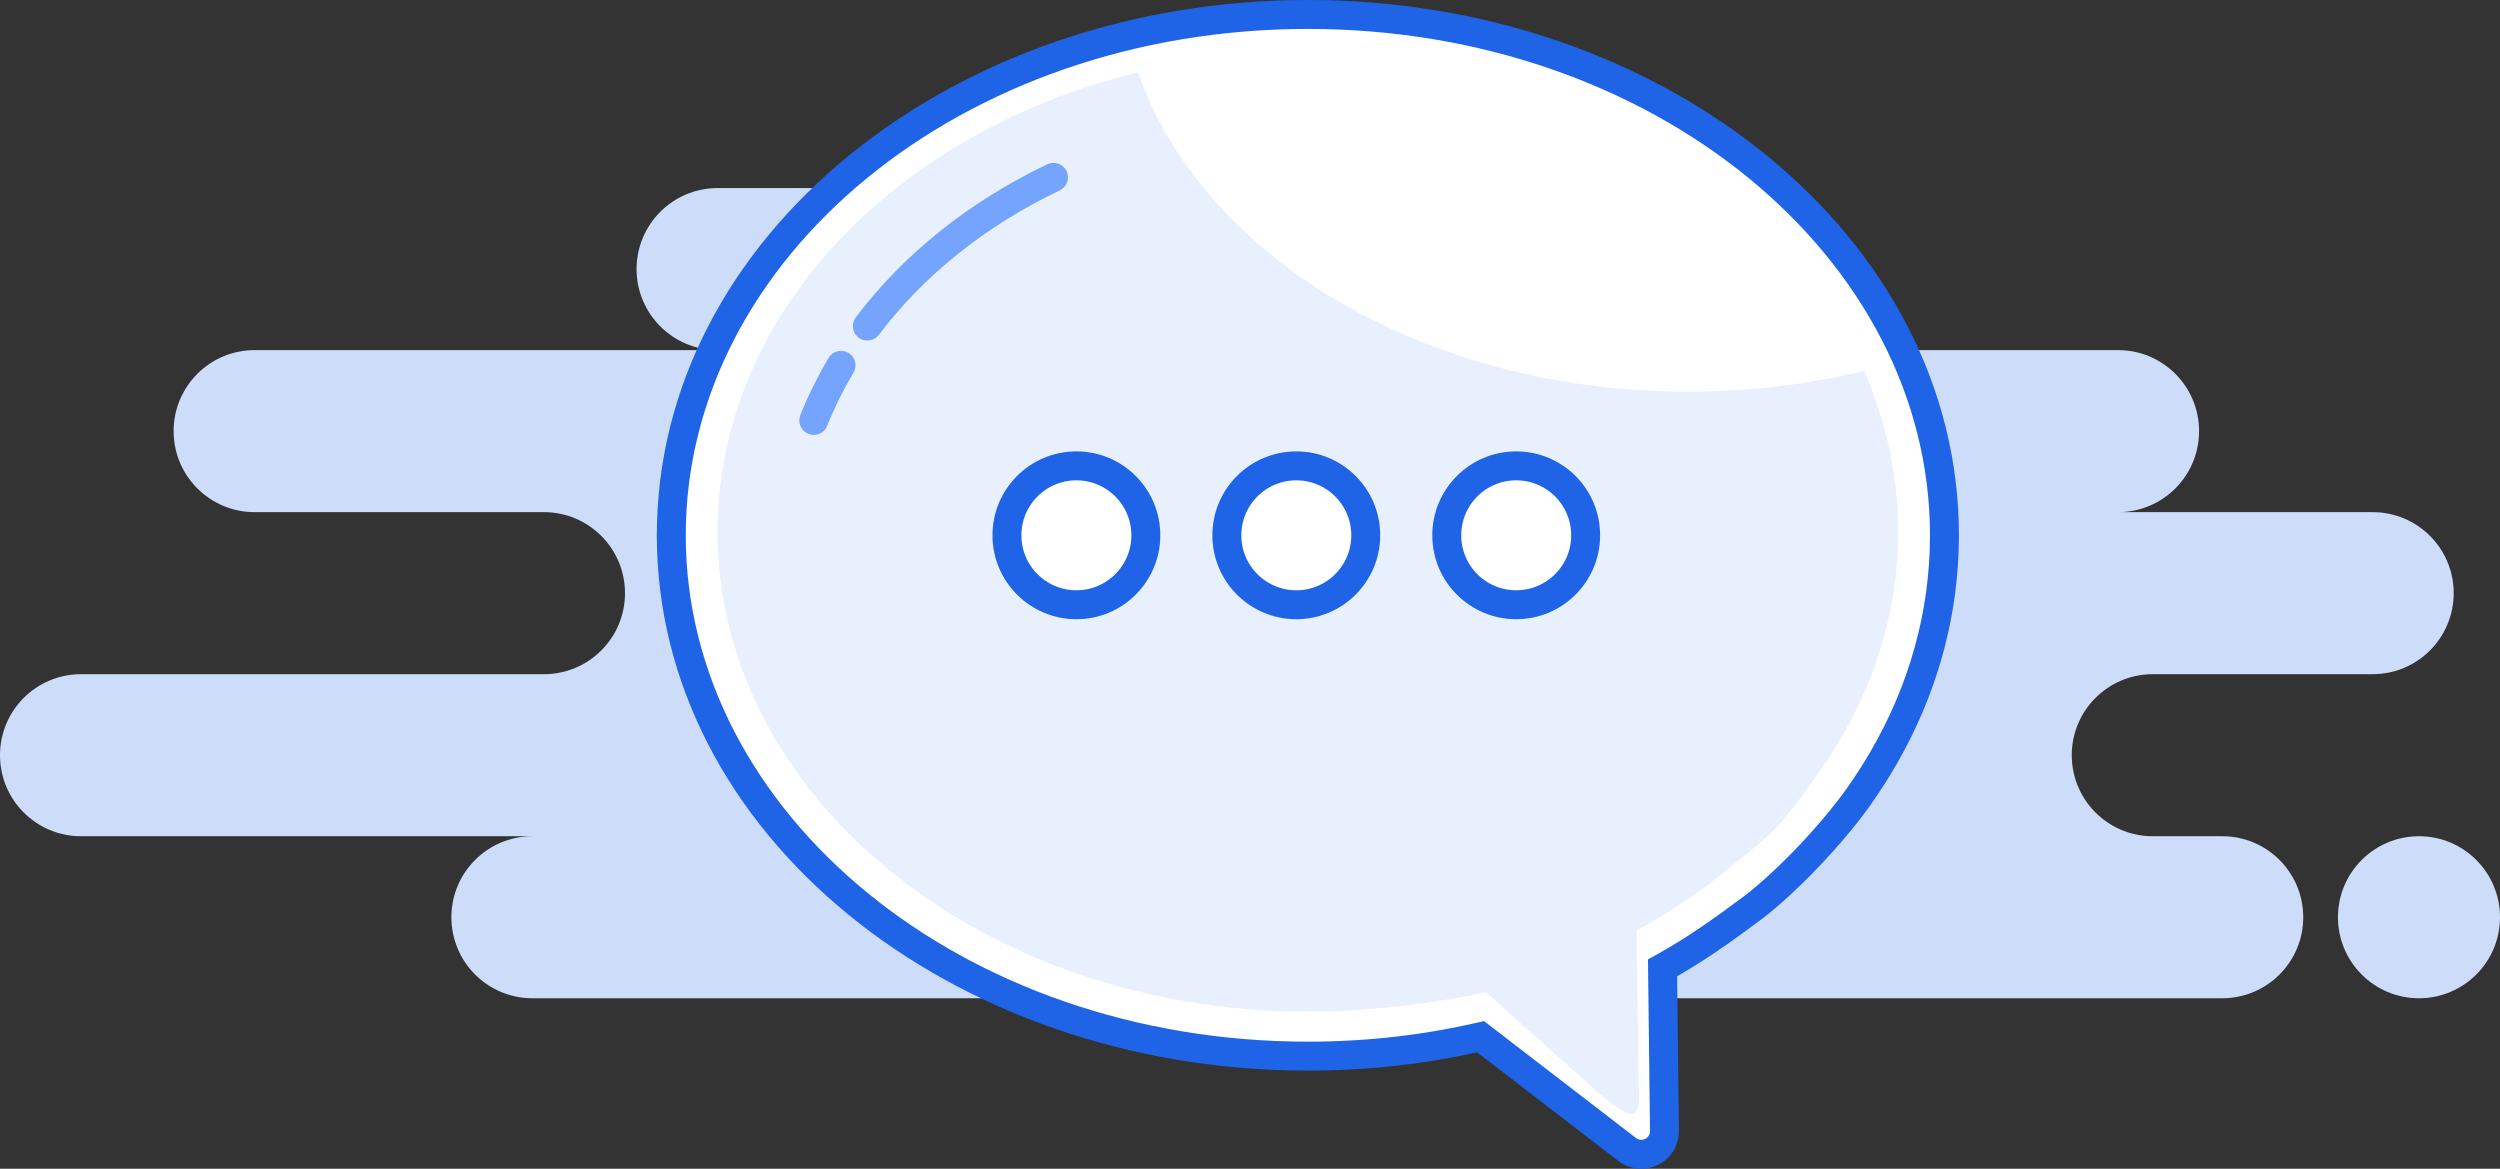 <svg fill="none" viewBox="17 47.75 216 100.98" xmlns="http://www.w3.org/2000/svg"><rect x="17" y="47.75" width="216" height="100.98" fill="#333333" stroke="none"/><path clip-rule="evenodd" d="m63 134h91c.515 0 1.017-.056 1.5-.161.483.105.985.161 1.5.161h52c3.866 0 7-3.134 7-7s-3.134-7-7-7h-6c-3.866 0-7-3.134-7-7s3.134-7 7-7h19c3.866 0 7-3.134 7-7s-3.134-7-7-7h-22c3.866 0 7-3.134 7-7s-3.134-7-7-7h-64c3.866 0 7-3.134 7-7s-3.134-7-7-7h-57c-3.866 0-7 3.134-7 7s3.134 7 7 7h-40c-3.866 0-7 3.134-7 7s3.134 7 7 7h25c3.866 0 7 3.134 7 7s-3.134 7-7 7h-40c-3.866 0-7 3.134-7 7s3.134 7 7 7h39c-3.866 0-7 3.134-7 7s3.134 7 7 7zm163 0c3.866 0 7-3.134 7-7s-3.134-7-7-7-7 3.134-7 7 3.134 7 7 7z" fill="#ccdcf9" fill-rule="evenodd"/><path clip-rule="evenodd" d="m168.577 126.075c-2.577 1.925-5.089 3.735-7.933 5.299l.165 14.083c.013 1.105-.872 2.01-1.977 2.023-.449.006-.887-.141-1.243-.414l-12.663-9.743c-4.746 1.093-9.753 1.677-14.926 1.677-30.376 0-55-20.147-55-45 0-24.853 24.624-45 55-45 30.376 0 55 20.147 55 45 0 6.879-1.886 13.397-5.259 19.227-.622 1.076-1.295 2.128-2.015 3.154 0 0-1.409 2.119-4.226 5.119s-4.923 4.575-4.923 4.575z" fill="#fff" fill-rule="evenodd"/><path d="m168.577 126.075.748 1.001zm-7.933 5.299-.602-1.096-.657.361.009.749zm.165 14.083 1.25-.015zm-1.977 2.023.014 1.25h.001zm-1.243-.414-.762.99zm-12.663-9.743.763-.991-.468-.359-.575.132zm34.815-24.096 1.082.626zm-2.015 3.154-1.023-.718-.009.013-.009.013zm-9.897 8.692c-2.571 1.921-5.025 3.686-7.787 5.205l1.204 2.191c2.925-1.609 5.496-3.463 8.079-5.393zm-8.435 6.315.165 14.084 2.5-.03-.165-14.083zm.165 14.084c.005.414-.327.754-.742.758l.03 2.5c1.795-.021 3.233-1.493 3.212-3.288zm-.741.758c-.169.002-.333-.052-.467-.155l-1.524 1.981c.578.445 1.29.683 2.019.674zm-.467-.155-12.662-9.743-1.525 1.982 12.663 9.742zm-13.705-9.97c-4.654 1.071-9.567 1.645-14.646 1.645v2.5c5.267 0 10.368-.595 15.207-1.709zm-14.646 1.645c-29.932 0-53.75-19.81-53.75-43.75h-2.5c0 25.766 25.43 46.25 56.25 46.25zm-53.75-43.75c0-23.94 23.818-43.75 53.75-43.75v-2.5c-30.82 0-56.25 20.484-56.25 46.25zm53.75-43.75c29.932 0 53.75 19.81 53.75 43.75h2.5c0-25.766-25.43-46.25-56.25-46.25zm53.75 43.75c0 6.645-1.821 12.948-5.091 18.601l2.164 1.252c3.475-6.007 5.427-12.74 5.427-19.853zm-5.091 18.601c-.603 1.044-1.256 2.065-1.956 3.062l2.046 1.436c.741-1.056 1.433-2.138 2.074-3.246zm-.933 3.78c-1.041-.692-1.041-.692-1.041-.692 0-.001 0-.001 0-.001 0 .001 0 .001-.001.003-.002.002-.005.007-.01.014-.009.013-.023.034-.043.063-.04.058-.102.146-.185.263-.167.232-.421.578-.763 1.017-.683.877-1.715 2.127-3.094 3.596l1.822 1.712c1.438-1.531 2.519-2.841 3.245-3.773.362-.466.636-.837.822-1.096.092-.129.162-.229.211-.299.024-.035.042-.062.055-.082.007-.009.012-.017.016-.022.002-.003.003-.005.004-.007.001-.001.001-.002.002-.003s.001-.001.001-.001 0 0-1.041-.692zm-5.137 4.263c-1.377 1.467-2.578 2.582-3.43 3.328-.426.372-.764.652-.993.836-.115.093-.202.161-.259.205-.029.023-.05.039-.063.049-.007.005-.011.008-.014.01-.001.001-.002.002-.002.002-.001 0-.001 0 0 0s0 0 .749 1.001c.748 1.001.748 1.001.749 1.001v-.001h.001c0-.001.001-.001.002-.002.002-.001.004-.003.007-.005.005-.004.013-.01.022-.017.019-.015.046-.035.081-.062.069-.053.168-.131.295-.234.254-.204.618-.506 1.071-.902.905-.792 2.166-1.964 3.606-3.497z" fill="#1f64e7"/><path clip-rule="evenodd" d="m162.853 81.59c5.304 0 10.413-.632 15.198-1.803 1.91 4.35 2.949 9.036 2.949 13.921 0 6.336-1.749 12.34-4.877 17.71-.576.991-1.2 1.959-1.868 2.905-1.055 1.493-1.807 2.547-2.47 3.392-1.566 1.999-2.63 2.83-6.014 5.536-2.256 1.805-4.719 3.441-7.356 4.881l.153 12.972c.012 1.017.321 2.885-.703 2.897-.416.005-1.952-1.163-2.282-1.416l-10.21-9.117c-4.401 1.006-10.576 1.689-15.373 1.689-28.167 0-51-18.557-51-41.449 0-18.746 15.313-34.586 36.328-39.707 5.504 15.874 24.695 27.59 47.525 27.59zm-52.562 6.559c-3.305 0-5.984 2.696-5.984 6.023s2.679 6.023 5.984 6.023 5.984-2.697 5.984-6.023-2.679-6.023-5.984-6.023zm18.95 0c-3.305 0-5.984 2.696-5.984 6.023s2.679 6.023 5.984 6.023 5.984-2.697 5.984-6.023-2.679-6.023-5.984-6.023zm18.95 0c-3.305 0-5.984 2.696-5.984 6.023s2.679 6.023 5.984 6.023 5.985-2.697 5.985-6.023-2.68-6.023-5.985-6.023z" fill="#e8f0fe" fill-rule="evenodd"/><g stroke-width="2.5"><path clip-rule="evenodd" d="m110 88c3.314 0 6 2.686 6 6s-2.686 6-6 6-6-2.686-6-6 2.686-6 6-6zm19 0c3.314 0 6 2.686 6 6s-2.686 6-6 6-6-2.686-6-6 2.686-6 6-6zm19 0c3.314 0 6 2.686 6 6s-2.686 6-6 6-6-2.686-6-6 2.686-6 6-6z" fill="#fff" fill-rule="evenodd" stroke="#1f64e7"/><path d="m89.662 79.311c-.908 1.532-1.695 3.122-2.35 4.761" stroke="#75a4fe" stroke-linecap="round"/><path d="m108.022 63.073c-6.553 3.127-12.085 7.551-16.083 12.847" stroke="#75a4fe" stroke-linecap="round"/></g></svg>